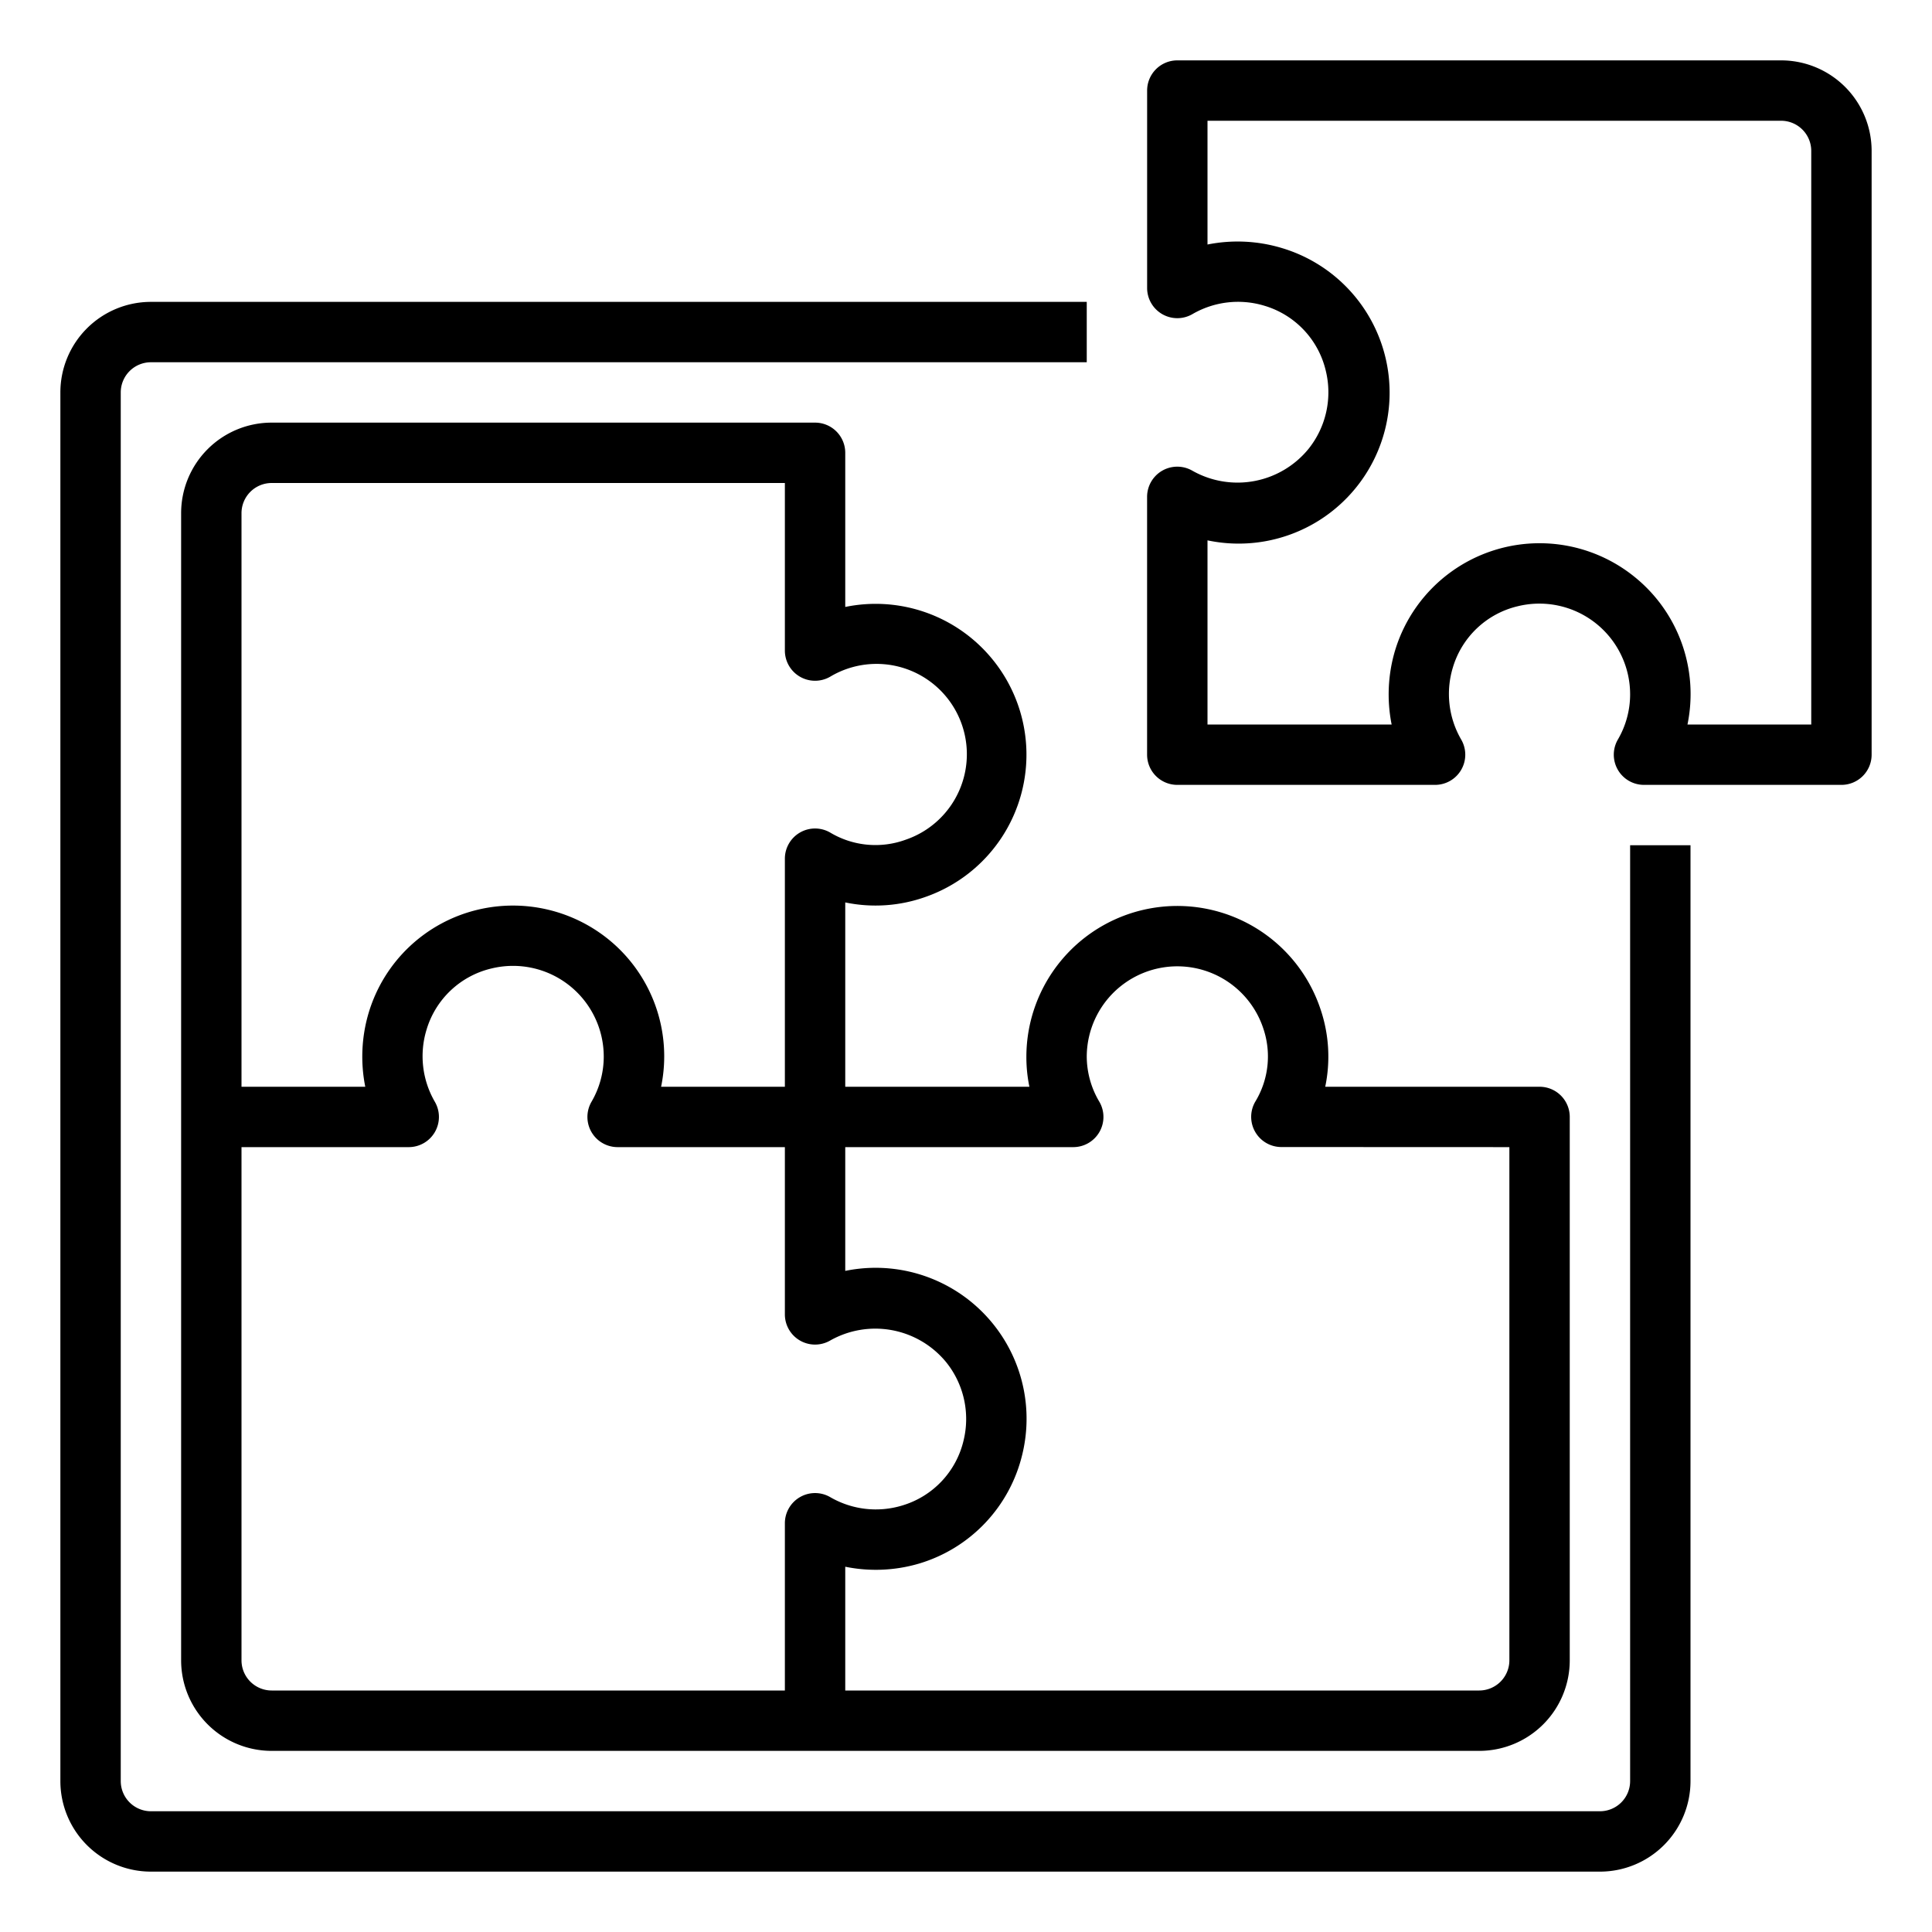 <svg xmlns="http://www.w3.org/2000/svg" viewBox="0 0 64 64" x="0px" y="0px"><g><path d="M43.751,33.453A5,5,0,0,0,34,35a4.85,4.85,0,0,0,.1,1H28V29.894a4.923,4.923,0,0,0,2.671-.187,4.992,4.992,0,0,0,2.16-7.921A4.992,4.992,0,0,0,28,20.106V15a1,1,0,0,0-1-1H9a3,3,0,0,0-3,3V55a3,3,0,0,0,3,3H49a3,3,0,0,0,3-3V37a1,1,0,0,0-1-1H43.9A4.884,4.884,0,0,0,43.751,33.453ZM8,17a1,1,0,0,1,1-1H26v5.55a1,1,0,0,0,1.5.867,2.992,2.992,0,1,1,2.5,5.4,2.92,2.92,0,0,1-2.5-.238,1,1,0,0,0-1.5.866V36H21.9a4.987,4.987,0,0,0-1.782-4.913,5.031,5.031,0,0,0-4.285-.953,4.977,4.977,0,0,0-3.621,3.419A5.088,5.088,0,0,0,12.1,36H8ZM26.5,49.594a1,1,0,0,0-.5.866V56H9a1,1,0,0,1-1-1V38h5.54a1,1,0,0,0,.866-1.5,3.008,3.008,0,0,1-.276-2.391,2.949,2.949,0,0,1,2.146-2.026A3.006,3.006,0,0,1,20,35a2.97,2.97,0,0,1-.407,1.5A1,1,0,0,0,20.46,38H26v5.54a1,1,0,0,0,1.5.867,3.035,3.035,0,0,1,3.849.725,3,3,0,0,1,.569,2.592,2.949,2.949,0,0,1-2.026,2.146,3.007,3.007,0,0,1-2.391-.276A1,1,0,0,0,26.5,49.594ZM50,38V55a1,1,0,0,1-1,1H28V51.9a5.075,5.075,0,0,0,2.447-.105,4.977,4.977,0,0,0,3.419-3.621A5,5,0,0,0,28,42.1V38h7.555a1,1,0,0,0,.864-1.5A2.946,2.946,0,0,1,36,35a3,3,0,0,1,5.848-.932,2.884,2.884,0,0,1-.267,2.429,1,1,0,0,0,.864,1.5Z"></path><path d="M59,2H39a1,1,0,0,0-1,1V9.54a1,1,0,0,0,1.5.866,3.007,3.007,0,0,1,2.391-.276,2.949,2.949,0,0,1,2.026,2.146,3,3,0,0,1-.569,2.592,3.035,3.035,0,0,1-3.849.725,1,1,0,0,0-1.5.867V25a1,1,0,0,0,1,1h8.54a1,1,0,0,0,.866-1.5,3.008,3.008,0,0,1-.276-2.391,2.949,2.949,0,0,1,2.146-2.026A3.006,3.006,0,0,1,54,23a2.97,2.97,0,0,1-.407,1.5A1,1,0,0,0,54.46,26H61a1,1,0,0,0,1-1V5A3,3,0,0,0,59,2Zm1,22H55.9a4.987,4.987,0,0,0-1.782-4.913,5,5,0,0,0-7.906,2.466A5.088,5.088,0,0,0,46.1,24H40V17.9a5,5,0,0,0,2.447-9.688A5.075,5.075,0,0,0,40,8.1V4H59a1,1,0,0,1,1,1Z"></path><path d="M54,59a1,1,0,0,1-1,1H5a1,1,0,0,1-1-1V13a1,1,0,0,1,1-1H36V10H5a3,3,0,0,0-3,3V59a3,3,0,0,0,3,3H53a3,3,0,0,0,3-3V28H54Z"></path></g></svg>